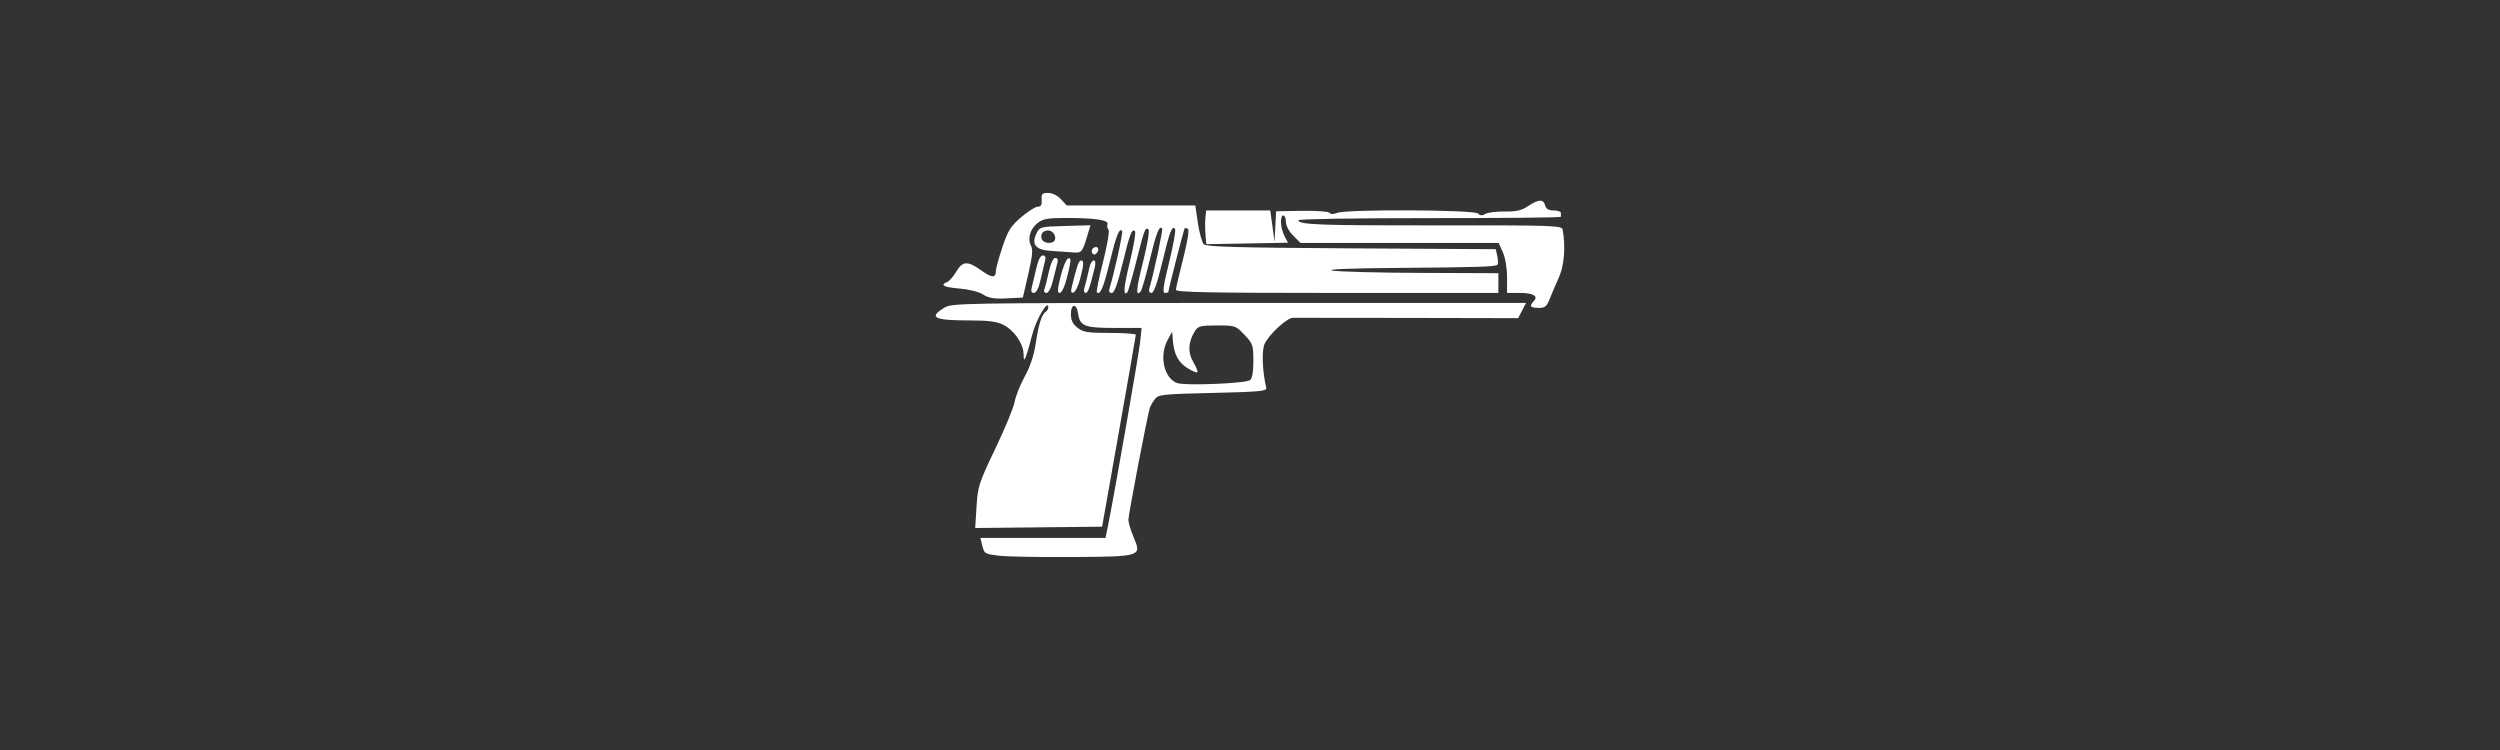 <?xml version="1.0" encoding="UTF-8" standalone="no"?>
<!-- Created with Inkscape (http://www.inkscape.org/) -->
<svg id="svg3336" xmlns:rdf="http://www.w3.org/1999/02/22-rdf-syntax-ns#" xmlns="http://www.w3.org/2000/svg" height="375" viewBox="0 0 1250 375" width="1250" version="1.1" xmlns:cc="http://creativecommons.org/ns#" xmlns:dc="http://purl.org/dc/elements/1.1/">
 <rect x="0" y="0" width="1250" height="375" fill="#333333" stroke="none"/>
 <path id="path3346" fill="#fff" d="m499.59 277.87c-7.469-0.954-7.406-0.914-8.548-5.464l-0.86-3.44h31.297 31.297l1.315-6.562c3.405-16.989 15.27-84.867 15.951-91.25l0.767-7.188h-13.734c-14.883 0-17.159-0.932-18.07-7.402-0.7-4.972-3.551-4.705-3.551 0.332 0 3.252 0.853 5.059 3.294 6.979 2.851 2.243 5.035 2.591 16.25 2.591 7.126 0 12.937 0.422 12.913 0.938-0.024 0.516-3.826 22.312-8.45 48.438l-8.407 47.5-31.728 0.334-31.728 0.334 0.669-10.719c0.629-10.087 1.186-11.801 9.453-29.084 4.831-10.101 9.162-20.616 9.623-23.366 0.462-2.75 2.707-8.375 4.989-12.5 2.723-4.922 4.617-10.585 5.508-16.475 1.499-9.905 3.021-14.731 5.036-15.977 0.73-0.451 1.309-1.49 1.288-2.309-0.108-4.075-6.134 6.2-8.029 13.69-1.192 4.714-2.639 9.696-3.215 11.071-0.884 2.11-1.06 1.895-1.132-1.378-0.113-5.181-4.758-11.869-10.11-14.558-3.288-1.652-7.455-2.186-17.06-2.188-17.561-0.002-20.488-1.458-12.602-6.266 3.987-2.431 6.712-2.477 147.53-2.482l143.47-0.005-1.969 3.808-1.969 3.808-55.251-0.118c-30.388-0.065-56.233-0.091-57.434-0.058-3.064 0.085-12.256 8.677-14.168 13.243-1.437 3.431-1.007 13.772 0.906 21.817 0.382 1.609-3.412 1.964-26.69 2.5-25.273 0.582-27.266 0.797-29.029 3.125-1.041 1.375-2.168 3.344-2.503 4.375-1.203 3.698-10.707 53.32-10.707 55.904 0 1.452 1.147 5.316 2.549 8.586 4.198 9.794 4.017 9.853-31.029 10.061-16.305 0.097-32.564-0.197-36.131-0.652zm125.44-87.818c1.09-0.905 1.668-4.269 1.661-9.672-0.01-7.773-0.285-8.574-4.454-12.972-4.356-4.596-4.625-4.688-13.71-4.688-8.25 0-9.463 0.309-11.049 2.812-3.419 5.399-3.7 10.638-0.832 15.5 1.461 2.477 2.382 4.777 2.047 5.113-0.336 0.336-2.542-0.584-4.904-2.044-4.621-2.856-6.787-6.941-7.359-13.882l-0.36-4.375-2.184 4c-4.339 7.947-2.034 19 4.512 21.631 3.713 1.492 34.564 0.292 36.632-1.425zm140.42-37.08c0-0.55 0.626-1.626 1.391-2.391 2.499-2.499-0.164-4.109-6.801-4.109h-6.513l-0-7.812c-0-4.622-0.857-9.727-2.1-12.5l-2.1-4.688h-49.535-49.535l-3.654-3.654c-2.148-2.148-3.654-4.981-3.654-6.875 0-1.772-0.562-3.221-1.25-3.221-1.836 0-1.508 6.351 0.529 10.255l1.763 3.38-20.422 0.37-20.422 0.37-0.412-5c-0.227-2.75-0.234-6.547-0.016-8.438l0.396-3.438h16.006 16.006l1.077 7.812 1.077 7.812 0.389-7.607 0.389-7.607 12.995-0.208c7.237-0.116 13.325 0.326 13.74 0.997 0.477 0.773 1.88 0.774 3.907 0.003 4.895-1.861 68.388-1.564 70.281 0.329 1.108 1.108 2.127 1.166 3.688 0.209 1.186-0.727 5.531-1.271 9.656-1.208 5.832 0.089 8.442-0.513 11.737-2.709 5.228-3.484 7.675-3.577 8.526-0.324 0.463 1.771 1.705 2.5 4.258 2.5 1.982 0 3.604 0.562 3.604 1.25s-0 1.558-0 1.934c-0 0.376-29.531 0.671-65.625 0.655-36.094-0.016-65.625 0.45-65.625 1.035 0 2.288 10.207 2.668 69.873 2.603 58.42-0.064 61.865 0.056 62.256 2.166 1.537 8.277 0.819 17.805-1.775 23.574-1.524 3.388-3.604 8.269-4.624 10.847-1.577 3.987-2.423 4.688-5.667 4.688-2.098 0-3.814-0.45-3.814-1zm-273.9-5.71c-2.163-1.373-7.01-2.602-11.765-2.984-7.869-0.632-10.053-1.785-6.187-3.268 1.045-0.401 3.069-2.711 4.498-5.134 3.197-5.419 5.781-5.559 12.519-0.678 5.309 3.846 7.333 3.919 7.333 0.266 0-1.16 1.456-6.483 3.237-11.828 2.768-8.31 4.124-10.483 9.359-14.992 3.367-2.9 7.114-5.279 8.326-5.286 1.625-0.009 2.142-0.914 1.968-3.45-0.204-2.978 0.227-3.438 3.22-3.438 2.069 0 4.633 1.254 6.391 3.125l2.936 3.125h32.131 32.131l1.327 8.944c0.73 4.919 2.064 9.655 2.963 10.523 1.269 1.224 17.83 1.672 73.787 1.993l72.152 0.415 0.78 3.527c0.429 1.94 0.468 3.839 0.087 4.22-1.036 1.036-8.996 1.293-50.17 1.619-23.377 0.185-35.617 0.681-32.5 1.316 2.75 0.56 22.578 1.088 44.062 1.172l39.062 0.153v4.934 4.934h-80.625c-63.681 0-80.619-0.328-80.598-1.562 0.015-0.859 1.643-7.894 3.617-15.634 2.153-8.441 3.109-14.368 2.389-14.813-0.66-0.408-1.396-0.545-1.636-0.304-0.407 0.409-8.148 30.596-8.148 31.774 0 0.296-0.769 0.538-1.71 0.538-1.332 0-0.861-3.439 2.135-15.573 2.115-8.565 3.416-16.002 2.892-16.526-1.563-1.563-2.654 1.332-6.442 17.097-2.439 10.153-4.161 15.002-5.324 15.002-1.045 0-1.472-0.858-1.088-2.188 2.506-8.676 6.954-29.561 6.412-30.104-1.473-1.473-2.95 2.317-6.25 16.041-1.901 7.906-3.935 14.9-4.52 15.542-2.565 2.814-2.223-1.22 1.278-15.075 2.062-8.159 3.276-15.307 2.699-15.884-1.553-1.553-2.062-0.236-6.135 15.882-2.047 8.1-4.054 15.058-4.459 15.464-2.264 2.264-1.886-2.36 1.245-15.196 1.932-7.922 3.09-14.827 2.572-15.345-1.525-1.525-2.569 1.206-6.284 16.437-2.501 10.255-4.049 14.425-5.354 14.425-1.249 0-1.589-0.776-1.064-2.43 2.276-7.17 6.853-28.031 6.276-28.607-1.467-1.467-2.945 2.266-6.236 15.742-3.134 12.833-4.751 16.604-6.409 14.946-0.33-0.33 1.087-7.275 3.149-15.434 2.142-8.474 3.28-15.303 2.655-15.928-0.601-0.601-0.826-1.79-0.499-2.642 0.793-2.067-6.005-3.116-20.308-3.133-9.484-0.011-11.922 0.402-14.547 2.466-3.784 2.977-5.248 7.881-3.388 11.355 1.033 1.931 0.712 5.323-1.351 14.248l-2.707 11.714-8.104 0.413c-6.277 0.32-8.933-0.113-11.783-1.921zm24.35-3.603c0.409-1.547 1.408-5.766 2.22-9.375 0.954-4.24 2.121-6.562 3.298-6.562 1.276 0 1.599 0.842 1.079 2.812-0.409 1.547-1.408 5.766-2.22 9.375-0.954 4.24-2.121 6.562-3.298 6.562-1.276 0-1.599-0.842-1.079-2.812zm6.226 1.25c0.35-0.859 1.353-4.797 2.229-8.75 0.99-4.469 2.239-7.188 3.302-7.188 1.024 0 1.468 0.877 1.107 2.188-0.331 1.203-1.319 5.141-2.196 8.75-0.975 4.017-2.269 6.562-3.336 6.562-0.959 0-1.456-0.703-1.107-1.562zm8.206-6.79c1.159-4.594 2.844-8.598 3.744-8.898 1.239-0.413 1.426 0.477 0.772 3.665-1.802 8.786-3.599 13.586-5.085 13.586-1.162 0-1.023-2.045 0.569-8.353zm5.634 5.078c2.469-10.211 3.434-12.975 4.53-12.975 1.576 0 1.488 1.836-0.445 9.291-0.879 3.391-2.354 6.418-3.277 6.726-1.269 0.423-1.466-0.318-0.808-3.041zm6.174 1.087c0.758-2.718 1.598-6.161 2.591-10.625 0.421-1.891 1.378-3.438 2.127-3.438 0.853 0 1.052 1.283 0.532 3.438-2.437 10.095-3.407 12.812-4.574 12.812-0.707 0-1.012-0.984-0.676-2.188zm3.914-17.843c-0.509-0.824-0.151-1.98 0.796-2.569 2.079-1.291 3.199 0.998 1.379 2.818-0.833 0.833-1.558 0.75-2.176-0.249zm-20.289-0.972c-7.878-0.454-10.209-3.144-7.547-8.709 1.601-3.347 1.88-3.421 14.322-3.769l12.689-0.355-1.719 5.712c-2.365 7.859-2.712 8.236-7.224 7.844-2.186-0.19-6.92-0.515-10.522-0.723zm1.489-5.135c1.208-1.955-0.716-5.113-3.115-5.113-2.756 0-4.169 1.949-3.215 4.435 0.768 2.001 5.218 2.477 6.33 0.678z"/>
</svg>
